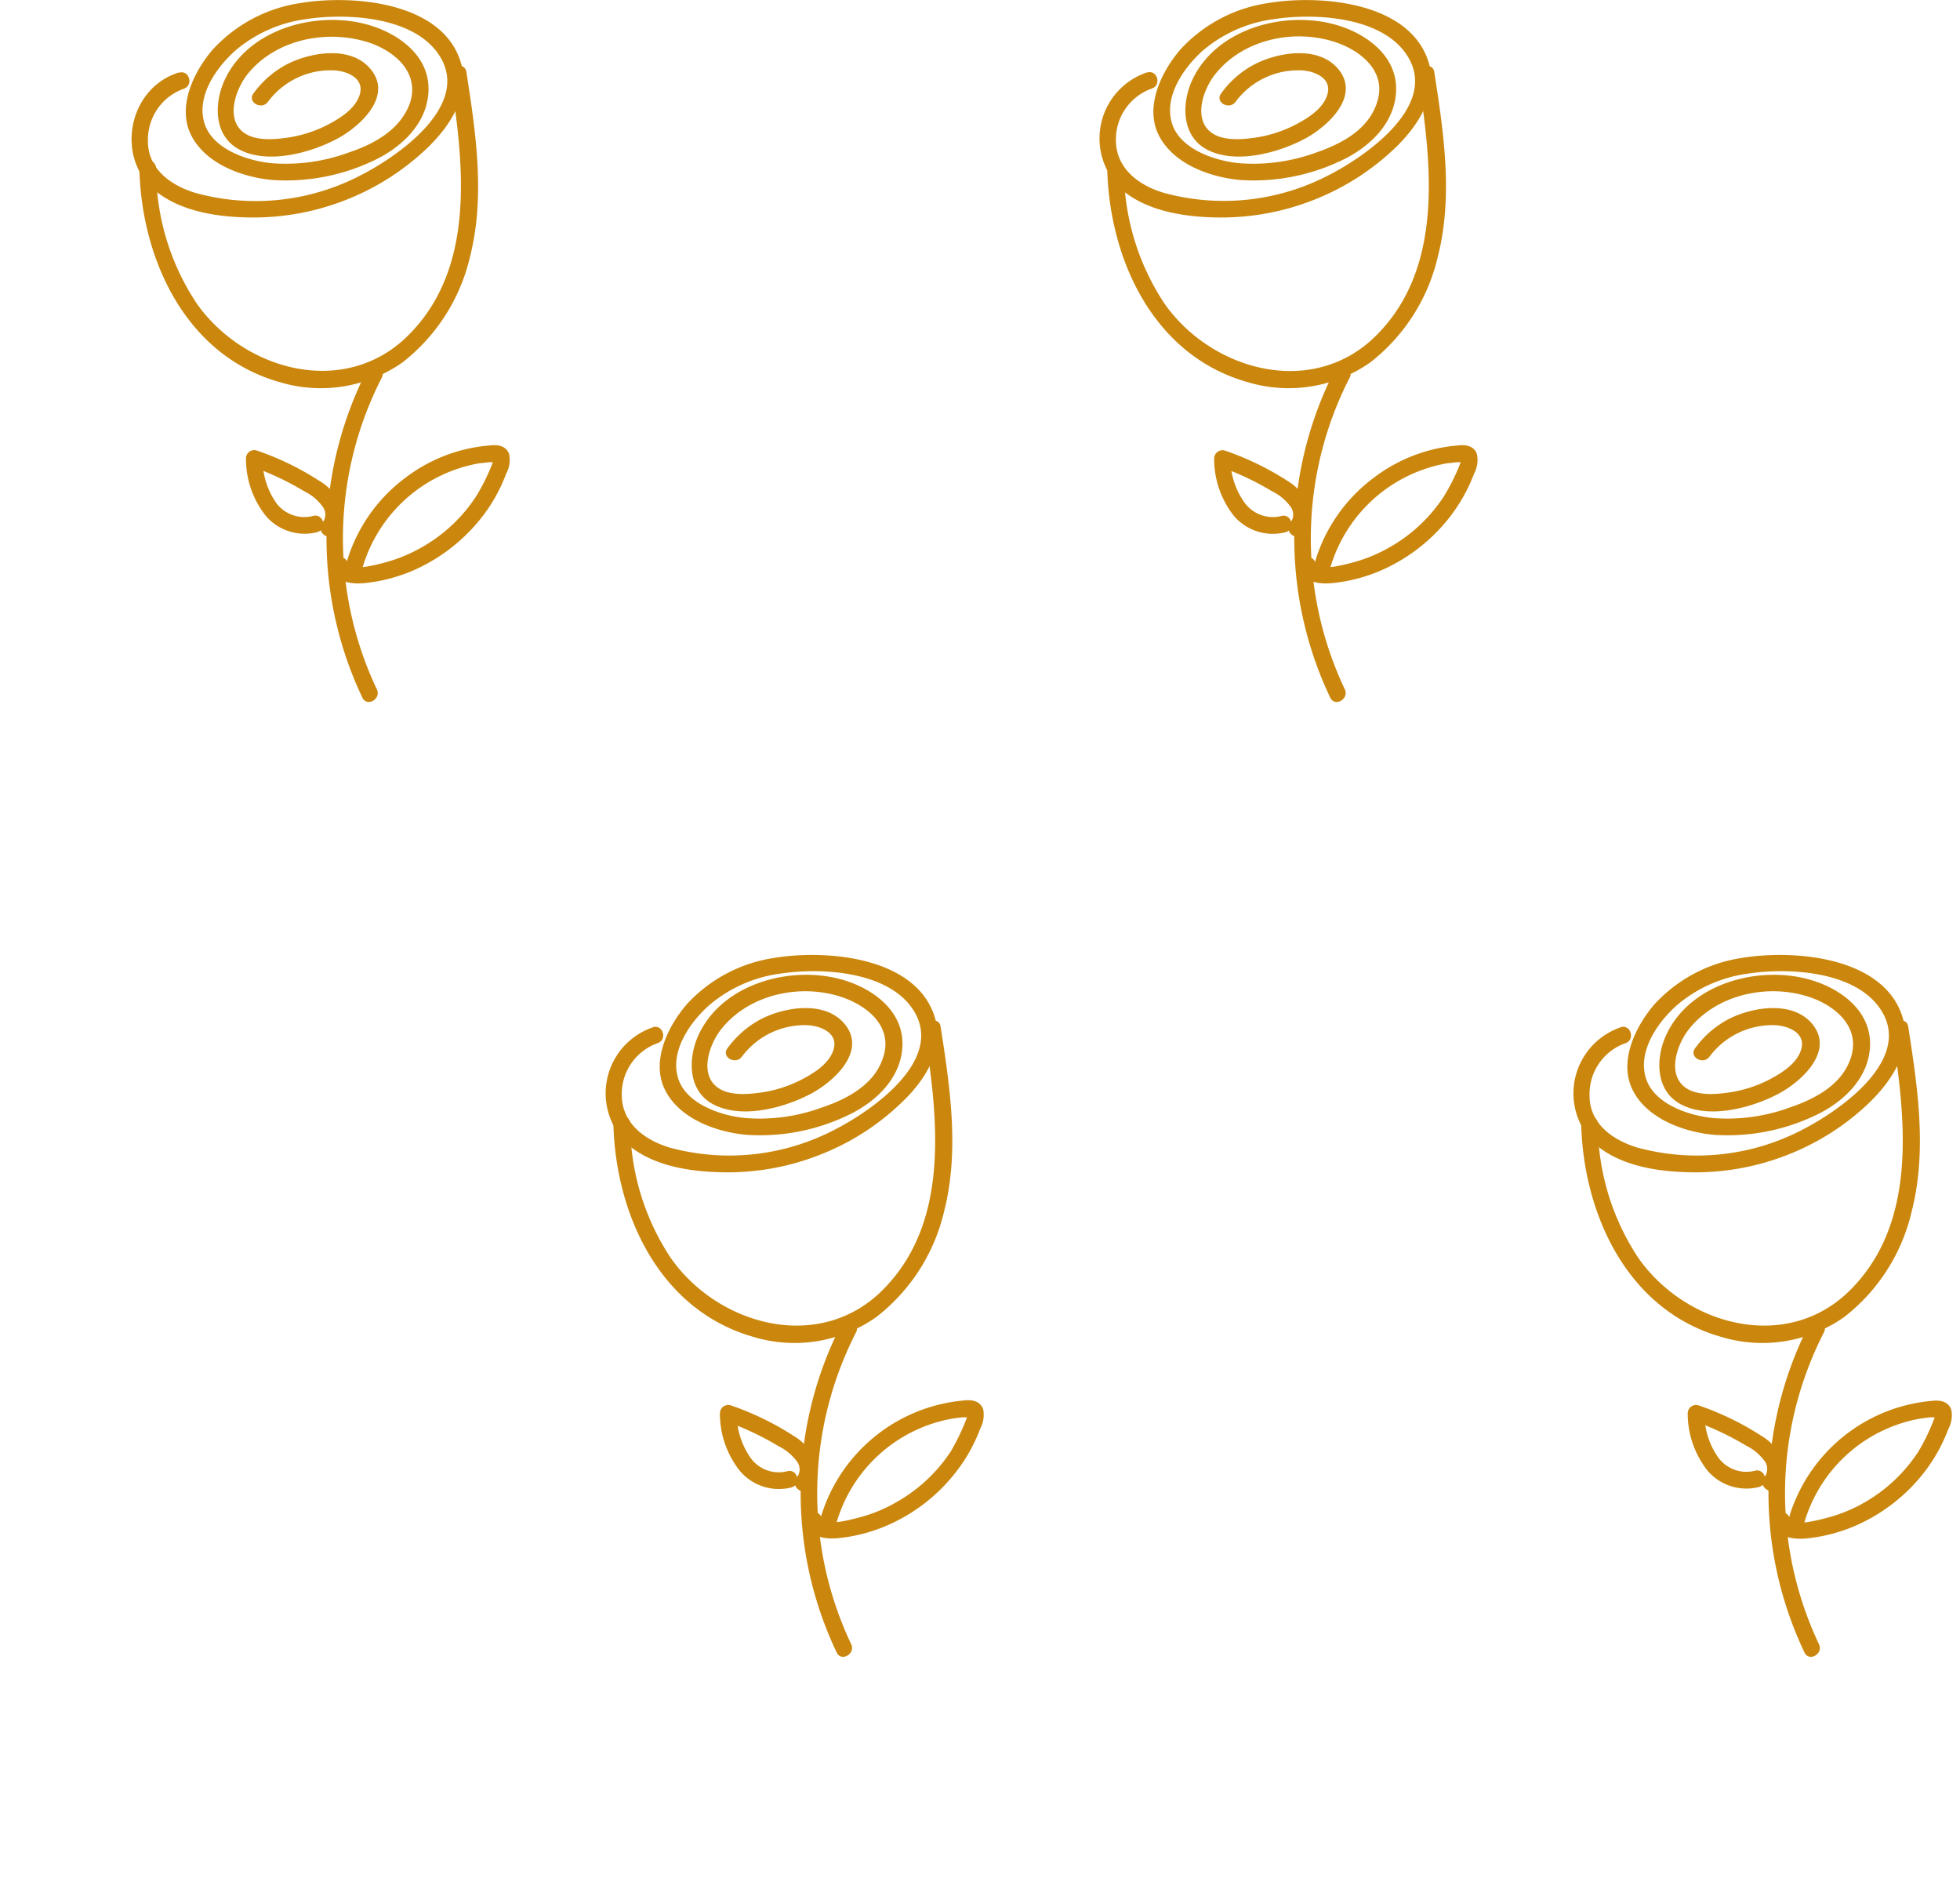 <svg xmlns="http://www.w3.org/2000/svg" viewBox="0 0 205.5 199.5"><defs><style>.cls-1{fill:#cb870d;}.cls-2{fill:none;}</style></defs><g id="Layer_2" data-name="Layer 2"><g id="Layer_3" data-name="Layer 3"><path class="cls-1" d="M68.45,107.7a7.31,7.31,0,0,0-2.15,12.67c2.71,2,6.46,2.5,9.74,2.53a26.36,26.36,0,0,0,10-1.87,25.81,25.81,0,0,0,8.58-5.53C97,113.22,99.07,110,98,106.61c-2-6.38-11.51-7.08-16.88-6.18A15.53,15.53,0,0,0,72,105.29c-2,2.33-3.78,6-2.26,9s5.37,4.4,8.55,4.68a21.27,21.27,0,0,0,10.5-2c3-1.38,5.82-4,5.83-7.56,0-3.38-2.89-5.58-5.83-6.56-5.46-1.8-13,.1-15.56,5.67-1.1,2.41-1.13,5.76,1.47,7.21,3,1.63,7.41.44,10.19-1,2.43-1.24,6.12-4.52,3.62-7.44-2.07-2.4-6.19-1.73-8.67-.48a10.21,10.21,0,0,0-3.57,3.09c-.68.9.84,1.78,1.51.88a8.22,8.22,0,0,1,7-3.3c1.38.11,3.14.87,2.61,2.57-.47,1.5-2.11,2.49-3.43,3.17a13.38,13.38,0,0,1-4,1.29c-1.4.21-3.32.39-4.57-.4-2.21-1.4-1-4.76.33-6.34,3-3.66,8.52-4.74,12.88-3.12,2.64,1,5,3.16,4,6.19-.9,2.86-3.76,4.36-6.41,5.26a19,19,0,0,1-8.14,1.1c-2.57-.27-6.26-1.53-7-4.33s1.33-5.7,3.24-7.43a14.39,14.39,0,0,1,7.52-3.37c4.34-.67,11.74-.27,14.17,4.19,2.78,5.12-4.72,10.27-8.51,12.19a23.85,23.85,0,0,1-17.28,1.85c-2.62-.8-5-2.56-5-5.54a5.65,5.65,0,0,1,3.73-5.39c1.08-.33.62-2-.46-1.69Z"/><path class="cls-1" d="M64.31,117.76c.22,9.55,4.85,19.6,14.68,22.39a14.87,14.87,0,0,0,12.89-2.08A19.68,19.68,0,0,0,99,126.94c1.61-6.34.6-13-.38-19.32-.17-1.11-1.86-.64-1.69.47,1.4,9.08,2.77,20.07-4.45,27.21-6.62,6.54-17.15,3.67-22.13-3.39a25.47,25.47,0,0,1-4.27-14.15.88.88,0,0,0-1.75,0Z"/><path class="cls-1" d="M88.24,138.8a38.79,38.79,0,0,0-.51,34.45c.48,1,2,.13,1.51-.89a36.93,36.93,0,0,1,.51-32.67c.52-1-1-1.89-1.51-.89Z"/><path class="cls-1" d="M87.7,159.65a15.48,15.48,0,0,1,10.59-10.57,13.3,13.3,0,0,1,1.77-.39c.32-.05.64-.09,1-.11a2.42,2.42,0,0,0,.48,0l-.09-.24-.09.32a22.62,22.62,0,0,1-1.68,3.51A16.57,16.57,0,0,1,94,157.47a15.61,15.61,0,0,1-4.06,1.65c-.63.16-3.61,1-3.82,0s-1.92-.63-1.69.47c.34,1.63,2.23,1.8,3.59,1.65A17.37,17.37,0,0,0,92.82,160a18.34,18.34,0,0,0,7.56-5.88,17,17,0,0,0,2.39-4.34,3.09,3.09,0,0,0,.31-2.06c-.34-.89-1.23-1-2.06-.9a17.24,17.24,0,0,0-15,12.37.88.88,0,0,0,1.7.46Z"/><path class="cls-1" d="M84.78,156.1a3,3,0,0,0,.63-3,5.09,5.09,0,0,0-2.23-2.59,29.93,29.93,0,0,0-6.59-3.19.88.88,0,0,0-1.11.84,9.68,9.68,0,0,0,2.06,6A5.36,5.36,0,0,0,83,155.93c1.07-.33.61-2-.47-1.69a3.64,3.64,0,0,1-3.8-1.36,8,8,0,0,1-1.48-4.71l-1.11.85a29.93,29.93,0,0,1,5.49,2.59,5.35,5.35,0,0,1,1.94,1.62,1.38,1.38,0,0,1,0,1.63c-.78.81.46,2,1.24,1.24Z"/><path class="cls-1" d="M169.92,107.7a7.31,7.31,0,0,0-2.15,12.67c2.71,2,6.46,2.5,9.74,2.53a26.45,26.45,0,0,0,10-1.87,26,26,0,0,0,8.58-5.53c2.32-2.28,4.44-5.51,3.38-8.89-2-6.38-11.5-7.08-16.88-6.18a15.54,15.54,0,0,0-9.13,4.86c-2,2.33-3.78,6-2.27,9s5.38,4.4,8.55,4.68a21.33,21.33,0,0,0,10.51-2c3-1.38,5.82-4,5.82-7.56,0-3.38-2.88-5.58-5.83-6.56-5.45-1.8-13,.1-15.55,5.67-1.11,2.41-1.14,5.76,1.47,7.21,2.94,1.63,7.4.44,10.18-1,2.43-1.24,6.12-4.52,3.62-7.44-2.06-2.4-6.18-1.73-8.67-.48a10.21,10.21,0,0,0-3.57,3.09c-.67.9.85,1.78,1.51.88a8.23,8.23,0,0,1,7-3.3c1.39.11,3.14.87,2.61,2.57-.47,1.5-2.11,2.49-3.42,3.17a13.54,13.54,0,0,1-4,1.29c-1.4.21-3.31.39-4.57-.4-2.2-1.4-1-4.76.33-6.34,3-3.66,8.53-4.74,12.89-3.12,2.63,1,4.95,3.16,4,6.19-.9,2.86-3.75,4.36-6.41,5.26a19,19,0,0,1-8.14,1.1c-2.57-.27-6.25-1.53-7-4.33s1.32-5.7,3.23-7.43a14.43,14.43,0,0,1,7.52-3.37c4.35-.67,11.74-.27,14.17,4.19,2.78,5.12-4.72,10.27-8.5,12.19a23.85,23.85,0,0,1-17.28,1.85c-2.63-.8-5.06-2.56-5-5.54a5.64,5.64,0,0,1,3.74-5.39c1.07-.33.61-2-.47-1.69Z"/><path class="cls-1" d="M165.78,117.76c.23,9.55,4.85,19.6,14.68,22.39a14.89,14.89,0,0,0,12.9-2.08,19.62,19.62,0,0,0,7.09-11.13c1.61-6.34.6-13-.38-19.32-.17-1.11-1.86-.64-1.69.47,1.4,9.08,2.77,20.07-4.45,27.21-6.62,6.54-17.15,3.67-22.13-3.39a25.47,25.47,0,0,1-4.27-14.15.88.88,0,0,0-1.75,0Z"/><path class="cls-1" d="M189.71,138.8a38.82,38.82,0,0,0-.51,34.45c.49,1,2,.13,1.51-.89a36.93,36.93,0,0,1,.52-32.67c.51-1-1-1.89-1.52-.89Z"/><path class="cls-1" d="M189.17,159.65a15.48,15.48,0,0,1,10.6-10.57,13.16,13.16,0,0,1,1.76-.39c.32-.05.64-.09,1-.11a2.53,2.53,0,0,0,.48,0l-.1-.24a1.92,1.92,0,0,1-.09.32,21.74,21.74,0,0,1-1.68,3.51,16.54,16.54,0,0,1-5.64,5.33,15.89,15.89,0,0,1-4.06,1.65c-.64.16-3.62,1-3.83,0s-1.91-.63-1.69.47c.34,1.63,2.24,1.8,3.6,1.65a17.39,17.39,0,0,0,4.8-1.23,18.44,18.44,0,0,0,7.57-5.88,17,17,0,0,0,2.38-4.34,3,3,0,0,0,.31-2.06c-.34-.89-1.23-1-2.05-.9a17.21,17.21,0,0,0-15,12.37.88.88,0,0,0,1.69.46Z"/><path class="cls-1" d="M186.25,156.1a3,3,0,0,0,.63-3,5.09,5.09,0,0,0-2.23-2.59,29.93,29.93,0,0,0-6.59-3.19.88.88,0,0,0-1.11.84,9.69,9.69,0,0,0,2.07,6,5.34,5.34,0,0,0,5.43,1.72c1.07-.33.62-2-.47-1.69a3.65,3.65,0,0,1-3.8-1.36,7.88,7.88,0,0,1-1.47-4.71l-1.11.85a30.24,30.24,0,0,1,5.49,2.59,5.32,5.32,0,0,1,1.93,1.62,1.38,1.38,0,0,1,0,1.63c-.78.81.46,2,1.24,1.24Z"/><path class="cls-1" d="M18.75,7.6C13.29,9.29,12,16.9,16.61,20.26c2.71,2,6.45,2.51,9.73,2.54a26.45,26.45,0,0,0,10-1.87,26.23,26.23,0,0,0,8.58-5.53c2.32-2.28,4.44-5.51,3.38-8.9C46.34.13,36.82-.58,31.44.33a15.54,15.54,0,0,0-9.13,4.86c-2,2.33-3.78,6-2.26,9s5.37,4.4,8.54,4.68a21.31,21.31,0,0,0,10.51-2c3-1.38,5.82-4,5.83-7.56,0-3.38-2.89-5.58-5.84-6.56-5.45-1.81-13,.1-15.55,5.67-1.1,2.41-1.14,5.76,1.47,7.21,2.94,1.63,7.41.44,10.18-1,2.44-1.25,6.13-4.52,3.62-7.44-2.06-2.41-6.18-1.73-8.67-.48a10.21,10.21,0,0,0-3.57,3.09c-.67.9.85,1.78,1.52.88a8.18,8.18,0,0,1,7-3.3c1.39.1,3.15.86,2.62,2.56-.48,1.51-2.12,2.5-3.43,3.18a13.44,13.44,0,0,1-4,1.29c-1.4.21-3.31.39-4.56-.4-2.21-1.4-1-4.76.32-6.34C29.08,4,34.59,3,39,4.57c2.63,1,4.95,3.16,4,6.18C42,13.62,39.19,15.11,36.53,16a19.13,19.13,0,0,1-8.14,1.1c-2.56-.27-6.25-1.53-7-4.33s1.32-5.7,3.24-7.43A14.38,14.38,0,0,1,32.12,2c4.35-.66,11.74-.27,14.17,4.2,2.79,5.12-4.72,10.27-8.5,12.19a23.8,23.8,0,0,1-17.28,1.84c-2.63-.79-5.06-2.55-5-5.53a5.66,5.66,0,0,1,3.74-5.39c1.07-.34.61-2-.47-1.69Z"/><path class="cls-1" d="M14.61,17.66c.23,9.55,4.86,19.6,14.68,22.39A14.92,14.92,0,0,0,42.19,38a19.68,19.68,0,0,0,7.1-11.13c1.6-6.34.59-13-.39-19.32C48.73,6.41,47,6.88,47.21,8c1.4,9.08,2.77,20.07-4.45,27.2-6.62,6.55-17.15,3.68-22.13-3.38a25.38,25.38,0,0,1-4.26-14.15.88.88,0,0,0-1.76,0Z"/><path class="cls-1" d="M38.54,38.7A38.82,38.82,0,0,0,38,73.15c.49,1,2,.12,1.51-.89a36.93,36.93,0,0,1,.52-32.67c.52-1-1-1.89-1.52-.89Z"/><path class="cls-1" d="M38,59.55a15.54,15.54,0,0,1,12.36-11c.32,0,.64-.08,1-.1a2.53,2.53,0,0,0,.48,0l-.1-.24a1.81,1.81,0,0,1-.09.31A21,21,0,0,1,49.94,52a16.45,16.45,0,0,1-5.64,5.33A16.26,16.26,0,0,1,40.24,59c-.64.16-3.62,1-3.82,0s-1.92-.64-1.69.47c.33,1.63,2.23,1.8,3.59,1.65a17.31,17.31,0,0,0,4.8-1.23A18.61,18.61,0,0,0,50.69,54a17.14,17.14,0,0,0,2.38-4.34,3,3,0,0,0,.31-2.06c-.33-.9-1.23-1-2.05-.9a16.78,16.78,0,0,0-8.87,3.42,17,17,0,0,0-6.15,8.94.88.88,0,0,0,1.69.47Z"/><path class="cls-1" d="M35.09,56a3,3,0,0,0,.62-3,5.09,5.09,0,0,0-2.23-2.59,29.64,29.64,0,0,0-6.58-3.19.87.87,0,0,0-1.11.84,9.64,9.64,0,0,0,2.06,6,5.35,5.35,0,0,0,5.43,1.72c1.08-.33.62-2-.46-1.69A3.68,3.68,0,0,1,29,52.78a8,8,0,0,1-1.47-4.71l-1.11.85a29.59,29.59,0,0,1,5.49,2.59,5.06,5.06,0,0,1,1.93,1.62,1.35,1.35,0,0,1,0,1.62c-.78.82.45,2.06,1.24,1.24Z"/><path class="cls-1" d="M120.23,7.6a7.3,7.3,0,0,0-2.15,12.66c2.71,2,6.46,2.51,9.73,2.54a26.41,26.41,0,0,0,10-1.87,26.13,26.13,0,0,0,8.58-5.53c2.33-2.28,4.44-5.51,3.39-8.9-2-6.37-11.51-7.08-16.88-6.17a15.53,15.53,0,0,0-9.14,4.86c-2,2.33-3.78,6-2.26,9s5.37,4.4,8.55,4.68a21.29,21.29,0,0,0,10.5-2c3-1.38,5.82-4,5.83-7.56,0-3.38-2.89-5.58-5.83-6.56-5.46-1.81-13,.1-15.56,5.67-1.1,2.41-1.13,5.76,1.47,7.21,2.94,1.63,7.41.44,10.19-1,2.43-1.25,6.12-4.52,3.62-7.44-2.07-2.41-6.19-1.73-8.67-.48a10,10,0,0,0-3.57,3.09c-.68.9.84,1.78,1.51.88a8.18,8.18,0,0,1,7-3.3c1.39.1,3.15.86,2.62,2.56-.47,1.51-2.11,2.5-3.43,3.18a13.44,13.44,0,0,1-4,1.29c-1.39.21-3.31.39-4.56-.4-2.21-1.4-1-4.76.33-6.34,3-3.67,8.52-4.74,12.88-3.12,2.63,1,5,3.16,4,6.18-.9,2.87-3.76,4.36-6.41,5.27a19.15,19.15,0,0,1-8.14,1.1c-2.57-.27-6.26-1.53-7-4.33s1.33-5.7,3.24-7.43A14.41,14.41,0,0,1,133.6,2c4.34-.66,11.73-.27,14.16,4.2,2.79,5.12-4.71,10.27-8.5,12.19A23.79,23.79,0,0,1,122,20.21c-2.62-.79-5-2.55-5-5.53a5.66,5.66,0,0,1,3.74-5.39c1.08-.34.62-2-.46-1.69Z"/><path class="cls-1" d="M116.09,17.66c.22,9.55,4.85,19.6,14.68,22.39A14.91,14.91,0,0,0,143.66,38a19.68,19.68,0,0,0,7.1-11.13c1.61-6.34.6-13-.38-19.32-.17-1.11-1.86-.64-1.69.47,1.4,9.08,2.76,20.07-4.45,27.2-6.62,6.55-17.16,3.68-22.14-3.38a25.54,25.54,0,0,1-4.26-14.15.88.88,0,0,0-1.75,0Z"/><path class="cls-1" d="M140,38.7a38.79,38.79,0,0,0-.52,34.45c.49,1,2,.12,1.52-.89a36.89,36.89,0,0,1,.51-32.67c.52-1-1-1.89-1.51-.89Z"/><path class="cls-1" d="M139.47,59.55a15.54,15.54,0,0,1,12.36-11c.32,0,.65-.08,1-.1a2.42,2.42,0,0,0,.48,0l-.09-.24-.09.31A21.89,21.89,0,0,1,151.41,52a16.45,16.45,0,0,1-5.64,5.33A16,16,0,0,1,141.71,59c-.63.16-3.62,1-3.82,0s-1.92-.64-1.69.47c.34,1.63,2.23,1.8,3.59,1.65a17.22,17.22,0,0,0,4.8-1.23A18.54,18.54,0,0,0,152.16,54a17.49,17.49,0,0,0,2.39-4.34,3,3,0,0,0,.3-2.06c-.33-.9-1.22-1-2-.9a16.75,16.75,0,0,0-8.86,3.42,17,17,0,0,0-6.16,8.94.88.88,0,0,0,1.69.47Z"/><path class="cls-1" d="M136.56,56a3,3,0,0,0,.63-3A5.18,5.18,0,0,0,135,50.42a29.93,29.93,0,0,0-6.59-3.19.88.88,0,0,0-1.11.84,9.64,9.64,0,0,0,2.06,6,5.36,5.36,0,0,0,5.44,1.72c1.07-.33.61-2-.47-1.69a3.68,3.68,0,0,1-3.81-1.36A8,8,0,0,1,129,48.07l-1.11.85a29.59,29.59,0,0,1,5.49,2.59,5.16,5.16,0,0,1,1.94,1.62,1.36,1.36,0,0,1,0,1.62c-.78.82.46,2.06,1.24,1.24Z"/><rect class="cls-2" width="205.5" height="199.5"/></g></g></svg>